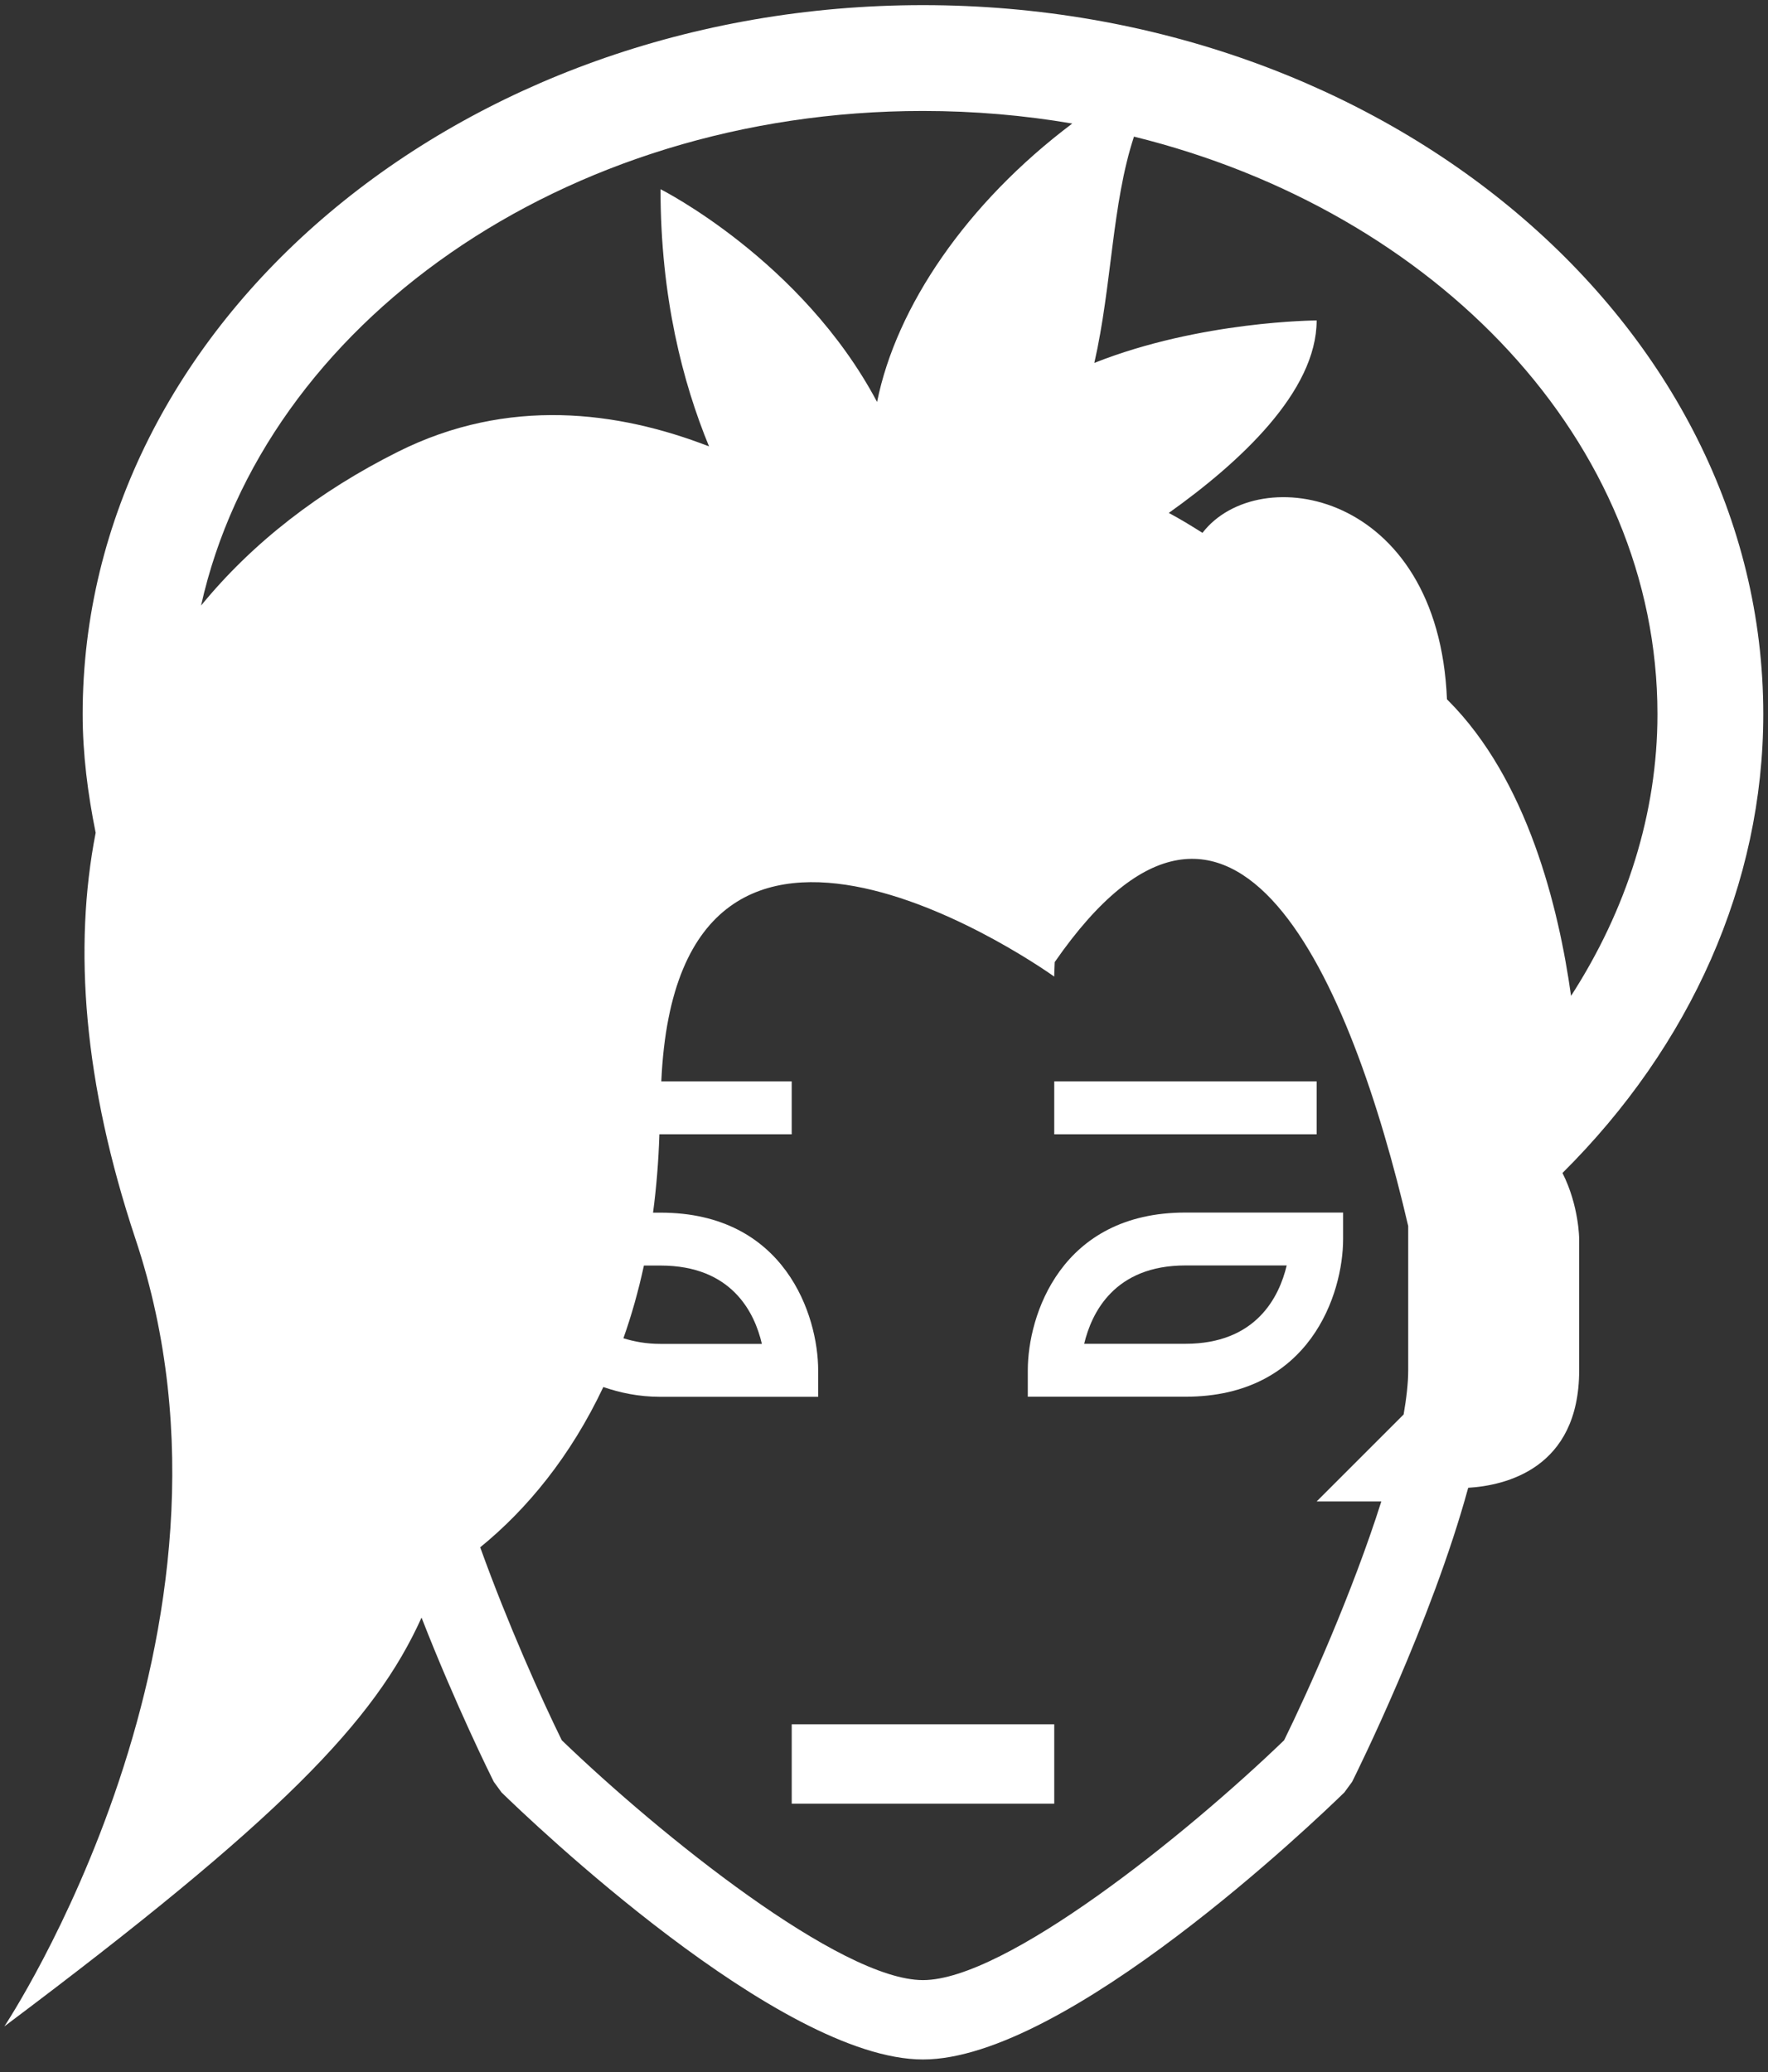 <?xml version="1.0" encoding="UTF-8" standalone="no"?>
<svg width="93px" height="109px" viewBox="0 0 93 109" version="1.1" xmlns="http://www.w3.org/2000/svg" xmlns:xlink="http://www.w3.org/1999/xlink">
    <rect x="0" y="0" width="93" height="109" fill="#333333" stroke="none"/>
    <!-- Generator: Sketch 3.8.3 (29802) - http://www.bohemiancoding.com/sketch -->
    <title>mercy</title>
    <desc>Created with Sketch.</desc>
    <defs></defs>
    <g id="Page-1" stroke="none" stroke-width="1" fill="none" fill-rule="evenodd">
        <g id="HeroIcons_with_names" transform="translate(-109, -173)" fill="#FFFFFF">
            <g id="Layer_1">
                <g id="mercy" transform="translate(109, 173)">
                    <path d="M92.752,37.57 C92.752,17.002 72.923,0.27 48.55,0.27 C24.177,0.27 4.348,17.002 4.348,37.57 C4.348,39.679 4.619,41.758 5.032,43.808 C3.855,49.852 4.391,56.964 7.129,65.182 C14.033,85.889 0.228,106.598 0.228,106.598 C14.741,95.713 19.715,90.55 22.174,85.093 C23.958,89.669 25.823,93.43 25.973,93.728 L26.383,94.29 C27.858,95.728 41.014,108.337 48.55,108.337 C56.086,108.337 69.24,95.728 70.715,94.29 L71.126,93.728 C71.346,93.288 75.314,85.294 77.23,78.264 C79.168,78.147 83.067,77.27 83.067,72.081 L83.067,65.182 C83.067,65.182 83.066,63.438 82.189,61.704 C88.933,55.004 92.752,46.475 92.752,37.57 L92.752,37.57 Z M33.871,66.573 L34.743,66.573 C38.493,66.573 39.693,69.043 40.076,70.694 L34.743,70.694 C33.986,70.694 33.356,70.573 32.792,70.398 C33.217,69.206 33.576,67.93 33.871,66.573 L33.871,66.573 Z M87.185,37.57 C87.185,42.782 85.564,47.857 82.64,52.388 C81.992,47.741 80.351,41.024 76.162,36.836 C76.146,36.819 76.128,36.803 76.113,36.788 C75.664,25.82 66.211,24.197 63.253,28.03 C62.672,27.665 62.088,27.306 61.481,26.982 C65.197,24.338 69.258,20.603 69.258,16.857 C69.258,16.857 63.148,16.876 57.564,19.091 C58.496,14.984 58.485,10.73 59.649,7.187 C75.557,11.114 87.185,23.242 87.185,37.57 L87.185,37.57 Z M48.551,5.837 C51.24,5.837 53.866,6.066 56.403,6.499 C50.848,10.677 47.142,16.135 46.136,21.145 C42.182,13.693 34.745,9.953 34.745,9.953 C34.745,15.64 35.919,20.136 37.296,23.482 C32.52,21.631 26.735,20.862 20.939,23.762 C16.796,25.834 13.291,28.539 10.577,31.854 C13.869,17.078 29.626,5.837 48.551,5.837 L48.551,5.837 Z M67.547,91.545 C62.38,96.527 52.884,104.162 48.55,104.162 C44.216,104.162 34.719,96.527 29.551,91.545 C28.497,89.404 26.705,85.418 25.26,81.395 C27.727,79.388 30.014,76.607 31.736,72.964 C32.613,73.262 33.578,73.478 34.741,73.478 L43.037,73.478 L43.037,72.086 C43.037,69.217 41.303,63.79 34.741,63.79 L34.351,63.79 C34.526,62.485 34.639,61.112 34.685,59.669 L41.645,59.669 L41.645,56.886 L34.786,56.886 C35.673,37.127 55.454,51.373 55.454,51.373 C55.454,51.101 55.475,50.872 55.48,50.61 C64.889,37.034 71.087,51.651 74.074,64.496 L74.074,72.08 C74.074,72.768 73.98,73.56 73.833,74.408 L69.257,78.984 L72.659,78.984 C71.152,83.748 68.813,88.973 67.547,91.545 L67.547,91.545 Z" id="Shape"></path>
                    <path d="M70.65,63.785 L62.357,63.785 C55.796,63.785 54.064,69.212 54.064,72.081 L54.064,73.473 L62.357,73.473 C68.917,73.473 70.65,68.046 70.65,65.177 L70.65,63.785 L70.65,63.785 Z M62.357,70.689 L57.03,70.689 C57.419,69.054 58.622,66.568 62.357,66.568 L67.683,66.568 C67.294,68.203 66.092,70.689 62.357,70.689 L62.357,70.689 Z" id="Shape"></path>
                    <polygon id="Shape" points="41.646 90.706 55.455 90.706 55.455 94.881 41.646 94.881"></polygon>
                    <polygon id="Shape" points="55.455 56.886 69.258 56.886 69.258 59.669 55.455 59.669"></polygon>
                </g>
            </g>
        </g>
    </g>
</svg>